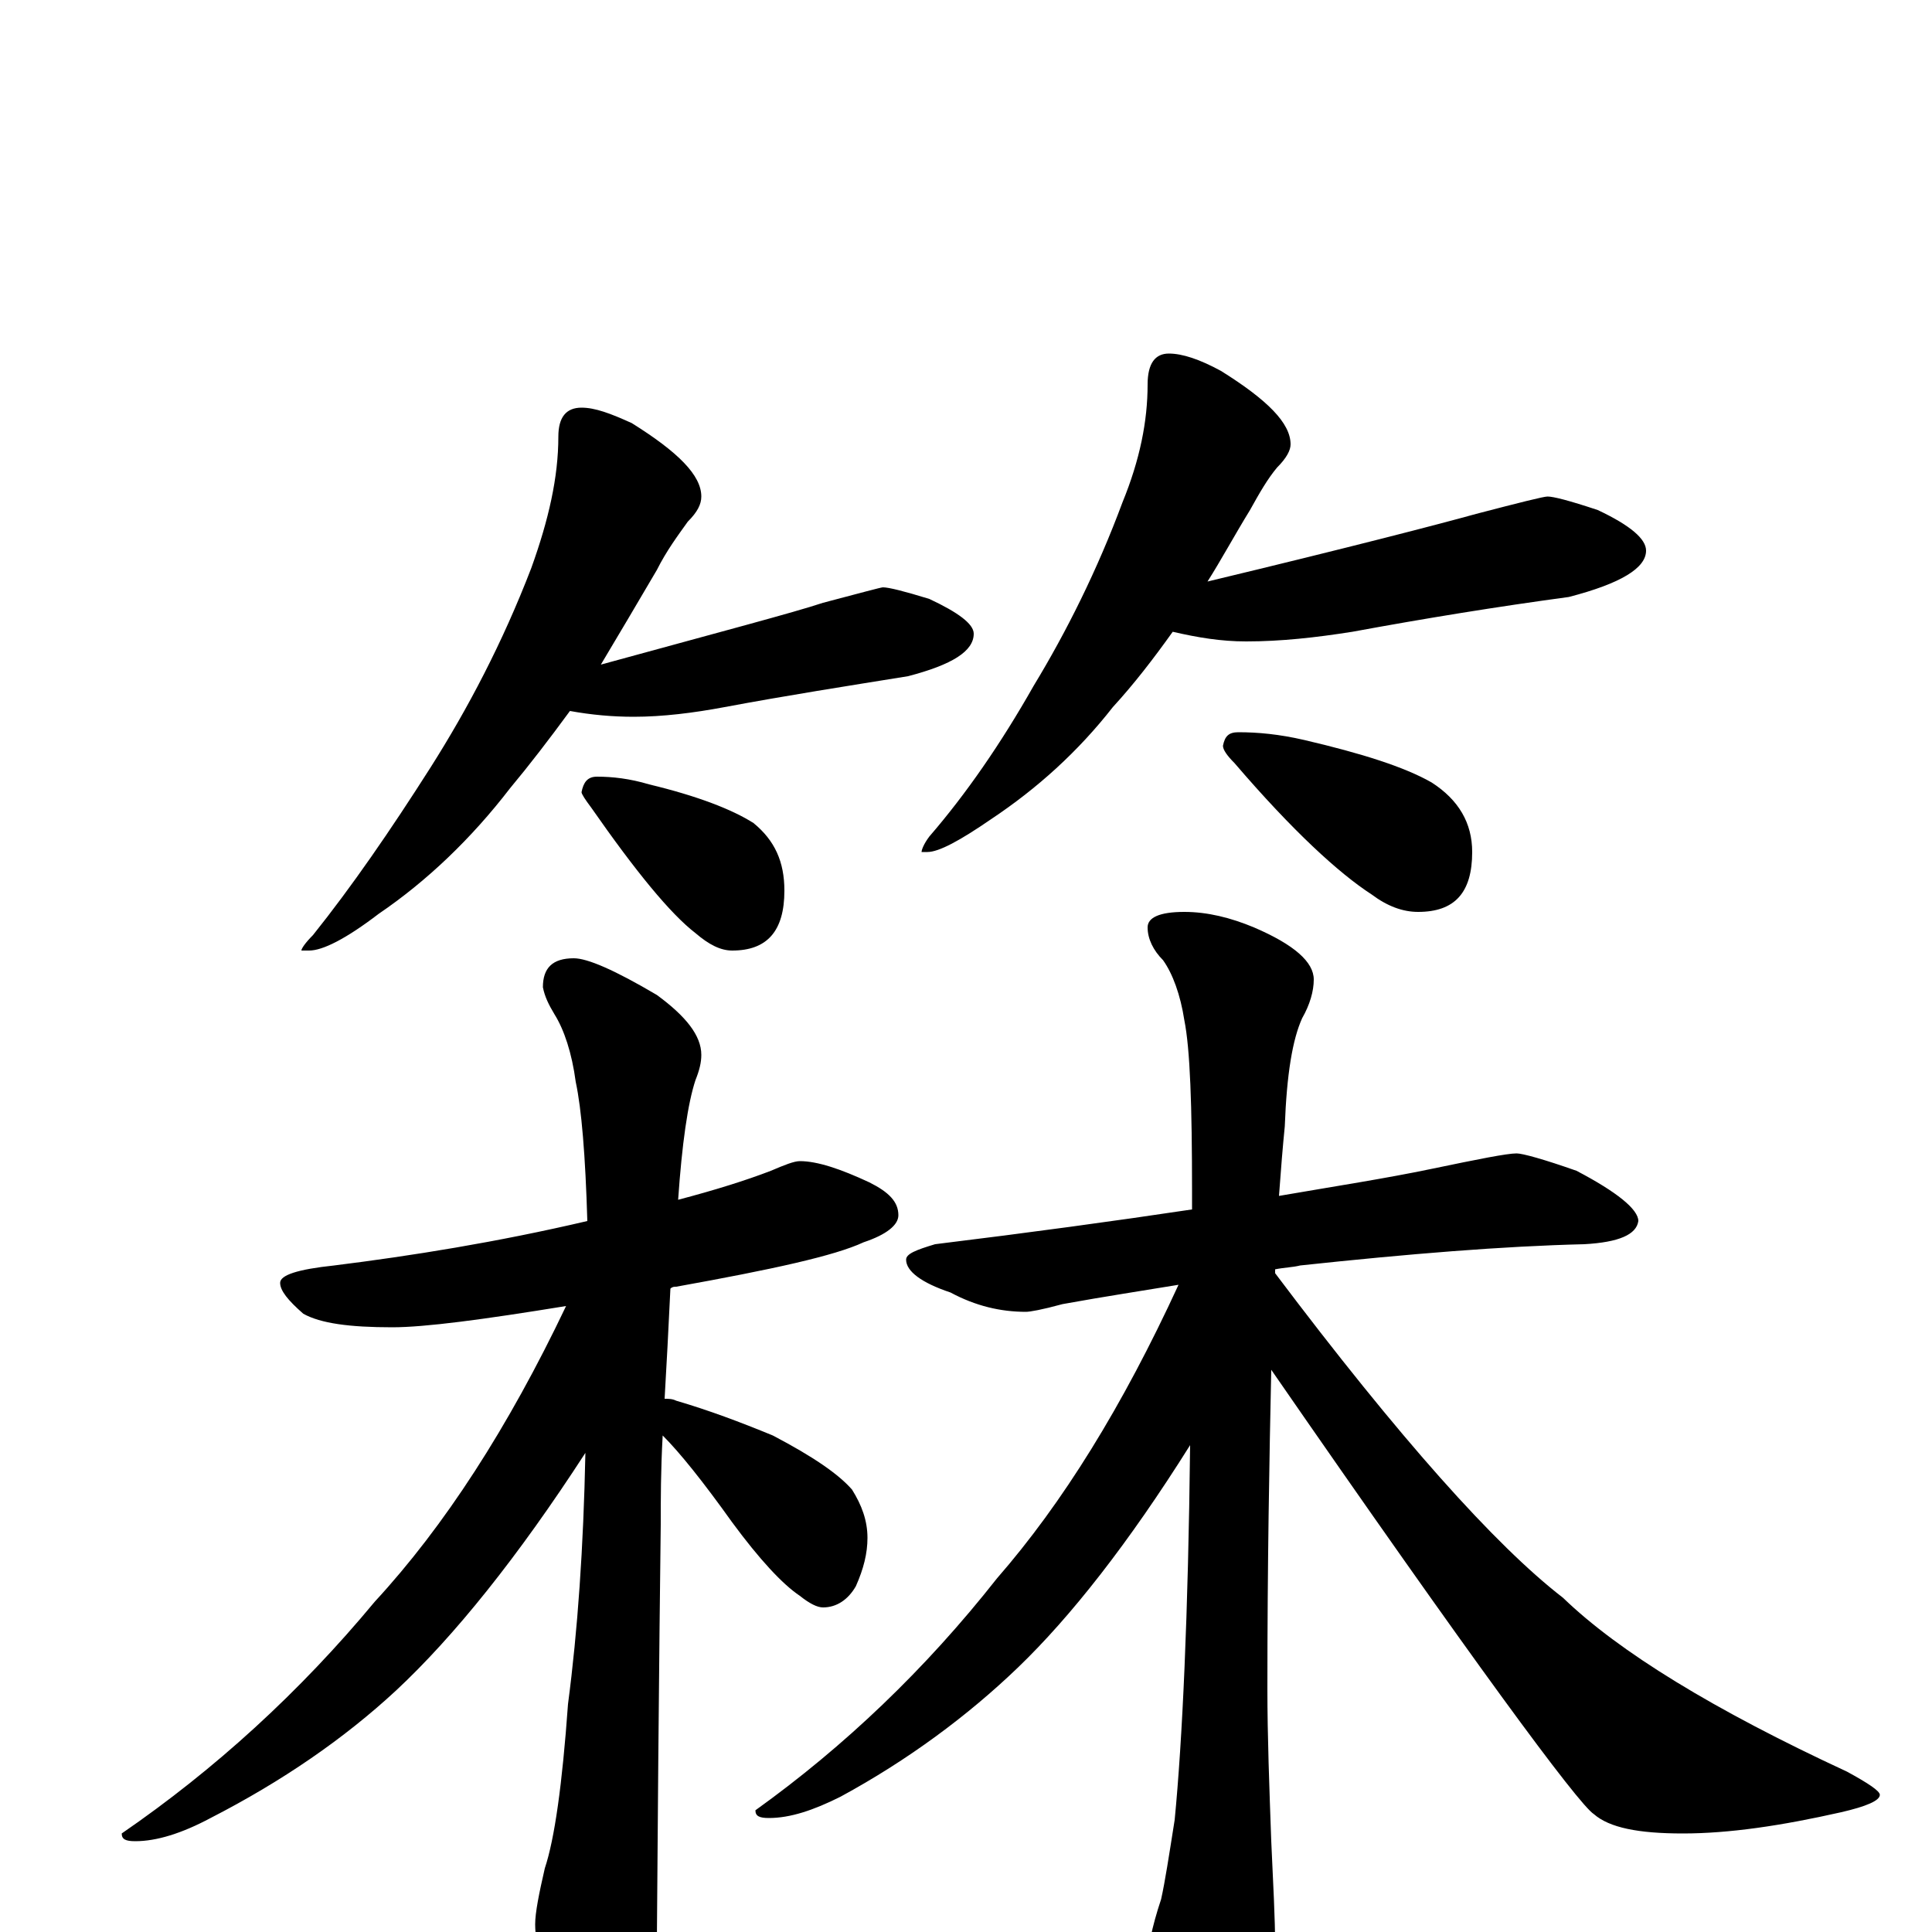 <?xml version="1.0" encoding="utf-8" ?>
<!DOCTYPE svg PUBLIC "-//W3C//DTD SVG 1.1//EN" "http://www.w3.org/Graphics/SVG/1.1/DTD/svg11.dtd">
<svg version="1.1" id="Layer_1" xmlns="http://www.w3.org/2000/svg" xmlns:xlink="http://www.w3.org/1999/xlink" x="0px" y="145px" width="1000px" height="1000px" viewBox="0 0 1000 1000" enable-background="new 0 0 1000 1000" xml:space="preserve">
<g id="Layer_1">
<path id="glyph" transform="matrix(1 0 0 -1 0 1000)" d="M301,789C308,789 316,786 327,781C351,766 363,754 363,743C363,739 361,735 356,730C351,723 345,715 340,705C330,688 320,671 311,656C373,673 411,683 426,688C445,693 456,696 457,696C460,696 468,694 481,690C496,683 504,677 504,672C504,663 493,656 470,650C439,645 407,640 375,634C359,631 343,629 328,629C317,629 306,630 295,632C284,617 274,604 264,592C244,566 221,544 196,527C179,514 167,508 160,508l-4,0C156,509 158,512 162,516C182,541 202,570 223,603C242,633 260,667 275,706C284,731 289,753 289,774C289,784 293,789 301,789M309,598C317,598 326,597 336,594C361,588 379,581 390,574C401,565 406,554 406,539C406,518 397,508 379,508C373,508 367,511 360,517C347,527 329,549 306,582C303,586 301,589 301,590C302,595 304,598 309,598M605,817C612,817 621,814 632,808C656,793 668,781 668,770C668,767 666,763 661,758C656,752 652,745 647,736C639,723 632,710 625,699C700,717 746,729 764,734C787,740 799,743 801,743C804,743 812,741 827,736C844,728 852,721 852,715C852,706 839,698 812,691C775,686 738,680 700,673C681,670 663,668 645,668C632,668 620,670 607,673C597,659 587,646 576,634C558,611 537,592 513,576C497,565 486,559 480,559l-3,0C477,560 478,563 481,567C500,589 518,615 535,645C552,673 568,705 581,740C590,762 594,782 594,801C594,812 598,817 605,817M641,621C651,621 662,620 675,617C705,610 727,603 741,595C755,586 762,574 762,559C762,538 753,528 734,528C726,528 718,531 710,537C693,548 669,570 639,605C635,609 633,612 633,614C634,619 636,621 641,621M414,399C423,399 435,395 450,388C460,383 465,378 465,371C465,366 459,361 447,357C432,350 400,343 350,334C349,334 348,334 347,333C346,312 345,293 344,276C346,276 348,276 350,275C367,270 383,264 400,257C421,246 434,237 441,229C446,221 449,213 449,204C449,196 447,188 443,179C439,172 433,168 426,168C423,168 419,170 414,174C405,180 393,193 379,212C364,233 352,248 343,257C342,239 342,224 342,211C342,210 341,138 340,-4C340,-18 336,-33 328,-50C322,-63 316,-70 309,-70C305,-70 299,-63 292,-49C282,-26 277,-8 277,4C277,10 279,20 282,33C287,48 291,76 294,118C299,156 302,199 303,248C268,194 235,153 205,125C178,100 146,78 109,59C94,51 81,47 70,47C65,47 63,48 63,51C111,84 155,124 194,171C230,210 263,261 293,324C250,317 220,313 203,313C181,313 166,315 157,320C149,327 145,332 145,336C145,340 154,343 173,345C213,350 257,357 304,368C303,402 301,426 298,440C296,455 292,467 287,475C284,480 282,484 281,489C281,499 286,504 297,504C304,504 318,498 340,485C355,474 363,464 363,454C363,450 362,446 360,441C356,429 353,408 351,379C370,384 386,389 399,394C406,397 411,399 414,399M785,403C788,403 799,400 816,394C837,383 848,374 848,368C847,361 838,357 820,356C778,355 729,351 673,345C669,344 665,344 660,343C660,342 660,342 660,341C724,256 774,200 809,173C838,145 887,115 956,83C967,77 973,73 973,71C973,68 966,65 953,62C922,55 895,51 871,51C848,51 833,54 825,61C817,66 761,142 658,291C657,245 656,190 656,126C656,101 657,75 658,47C659,25 660,7 660,-7C660,-31 655,-53 646,-73C638,-86 631,-93 625,-93C620,-93 614,-83 605,-64C598,-43 595,-27 594,-15C594,-9 596,2 601,17C603,26 605,39 608,58C612,99 615,164 616,252C584,201 554,163 527,137C501,112 470,89 435,70C421,63 409,59 398,59C393,59 391,60 391,63C437,96 479,136 516,183C550,222 581,272 610,335C592,332 572,329 550,325C539,322 533,321 531,321C518,321 505,324 492,331C477,336 469,342 469,348C469,351 474,353 484,356C533,362 577,368 617,374C617,377 617,380 617,383C617,428 616,457 613,472C611,485 607,496 602,503C597,508 594,514 594,520C594,525 600,528 613,528C625,528 637,525 649,520C670,511 680,502 680,493C680,487 678,480 674,473C669,462 666,444 665,417C664,407 663,395 662,381C691,386 717,390 741,395C765,400 780,403 785,403z"/>
</g>
</svg>
